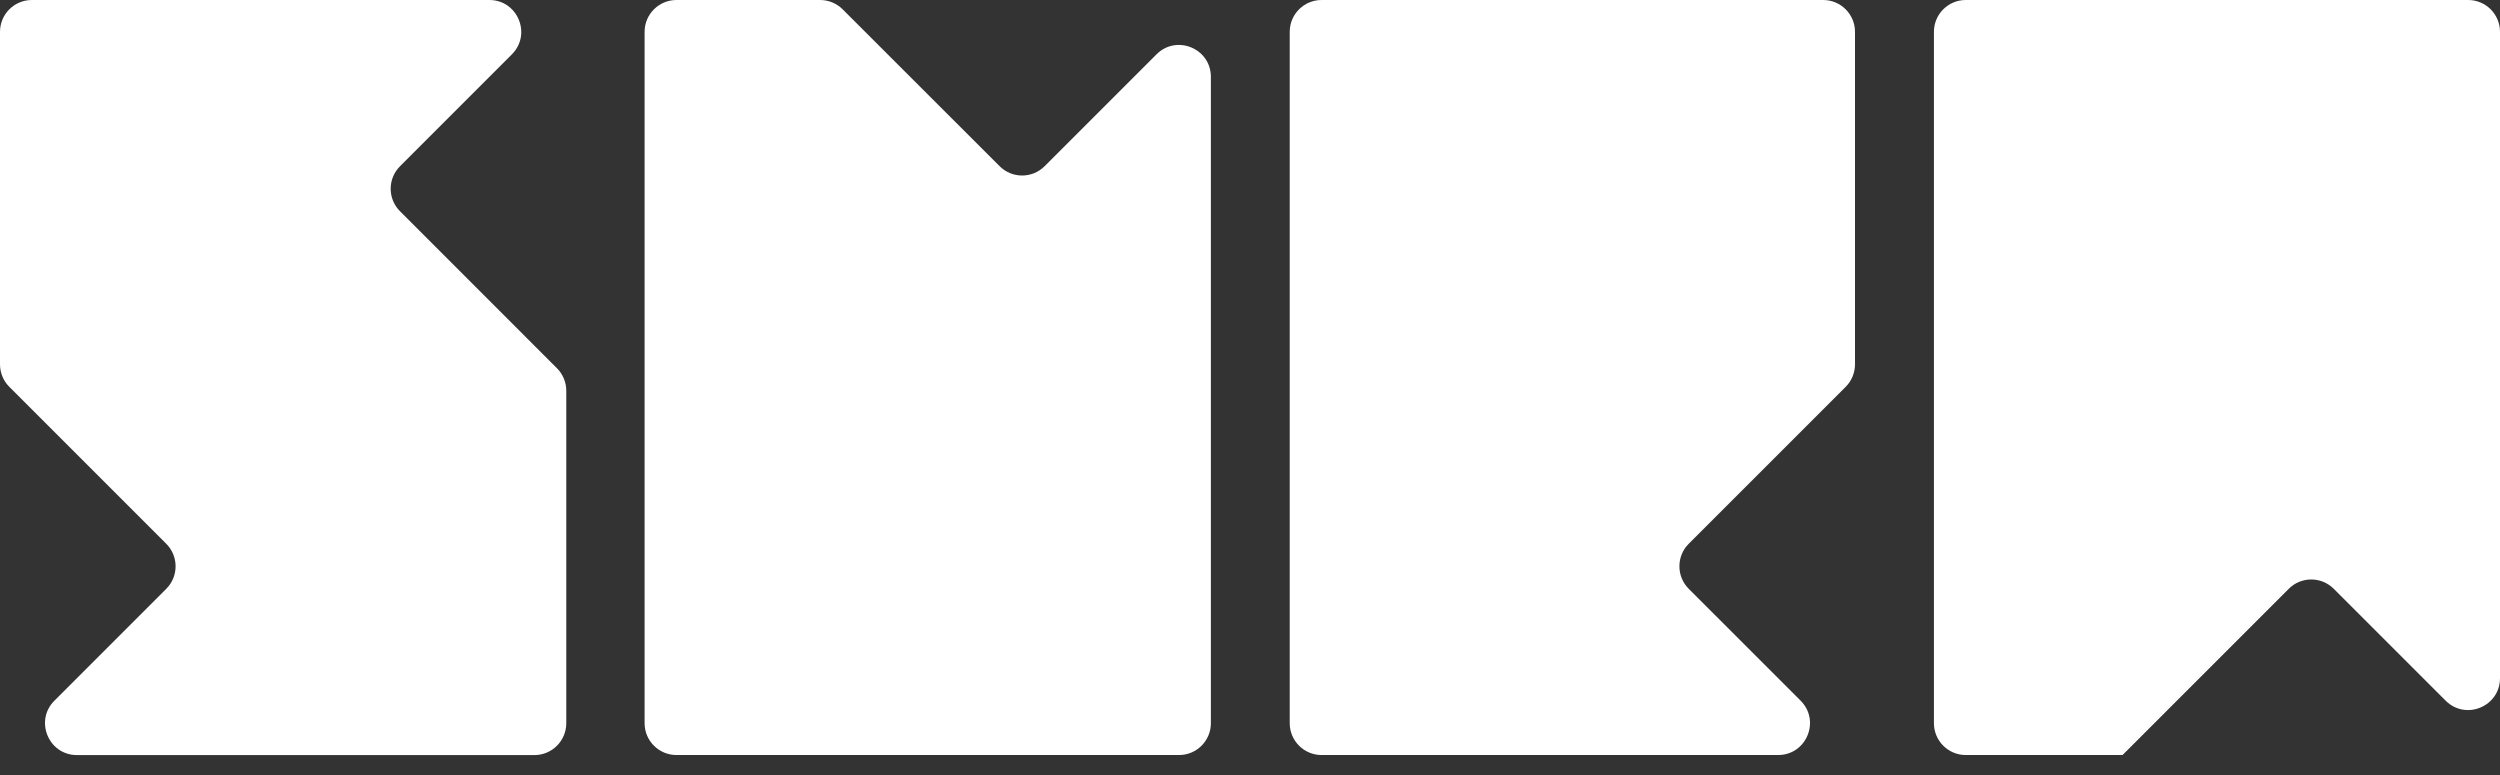 <svg width="100" height="31" viewBox="0 0 100 31" fill="none" xmlns="http://www.w3.org/2000/svg">
<rect x="0" y="0" width="100" height="31" fill="#333333" stroke="none"/>
<g clip-path="url(#clip0_1053_2)">
<path d="M7.551 0H1.273C0.571 0 0 0.571 0 1.273V14.574C0 14.912 0.135 15.236 0.374 15.475L6.651 21.752C7.148 22.249 7.148 23.056 6.651 23.553L2.175 28.029C1.374 28.83 1.942 30.203 3.076 30.203H21.378C22.08 30.203 22.651 29.632 22.651 28.929V15.629C22.651 15.291 22.516 14.967 22.277 14.728L16 8.45C15.503 7.953 15.503 7.147 16 6.65L20.475 2.174C21.277 1.372 20.709 0 19.574 0H7.551Z" fill="white"/>
<path d="M32.808 0H27.058C26.355 0 25.784 0.571 25.784 1.273V28.928C25.784 29.631 26.355 30.201 27.058 30.201H47.162C47.864 30.201 48.435 29.631 48.435 28.928V3.074C48.435 1.939 47.064 1.371 46.261 2.173L41.785 6.648C41.288 7.145 40.482 7.145 39.985 6.648L33.707 0.374C33.468 0.135 33.144 0 32.806 0H32.808Z" fill="white"/>
<path d="M84.899 0H78.63C77.927 0 77.357 0.571 77.357 1.273V28.928C77.357 29.631 77.927 30.201 78.63 30.201H84.908V30.194L91.55 23.552C92.046 23.055 92.853 23.055 93.35 23.552L97.826 28.027C98.628 28.829 100 28.261 100 27.126V1.273C100 0.571 99.429 0 98.727 0H84.9H84.899Z" fill="white"/>
<path d="M59.098 0H52.862C52.16 0 51.589 0.571 51.589 1.273V28.928C51.589 29.631 52.16 30.201 52.862 30.201H71.124C72.259 30.201 72.827 28.83 72.025 28.027L67.549 23.552C67.052 23.055 67.052 22.248 67.549 21.751L73.827 15.474C74.066 15.235 74.2 14.911 74.2 14.573V1.273C74.2 0.571 73.63 0 72.927 0H59.1H59.098Z" fill="white"/>
</g>
<defs>
<clipPath id="clip0_1053_2">
<rect width="100" height="30.201" fill="white"/>
</clipPath>
</defs>
</svg>
